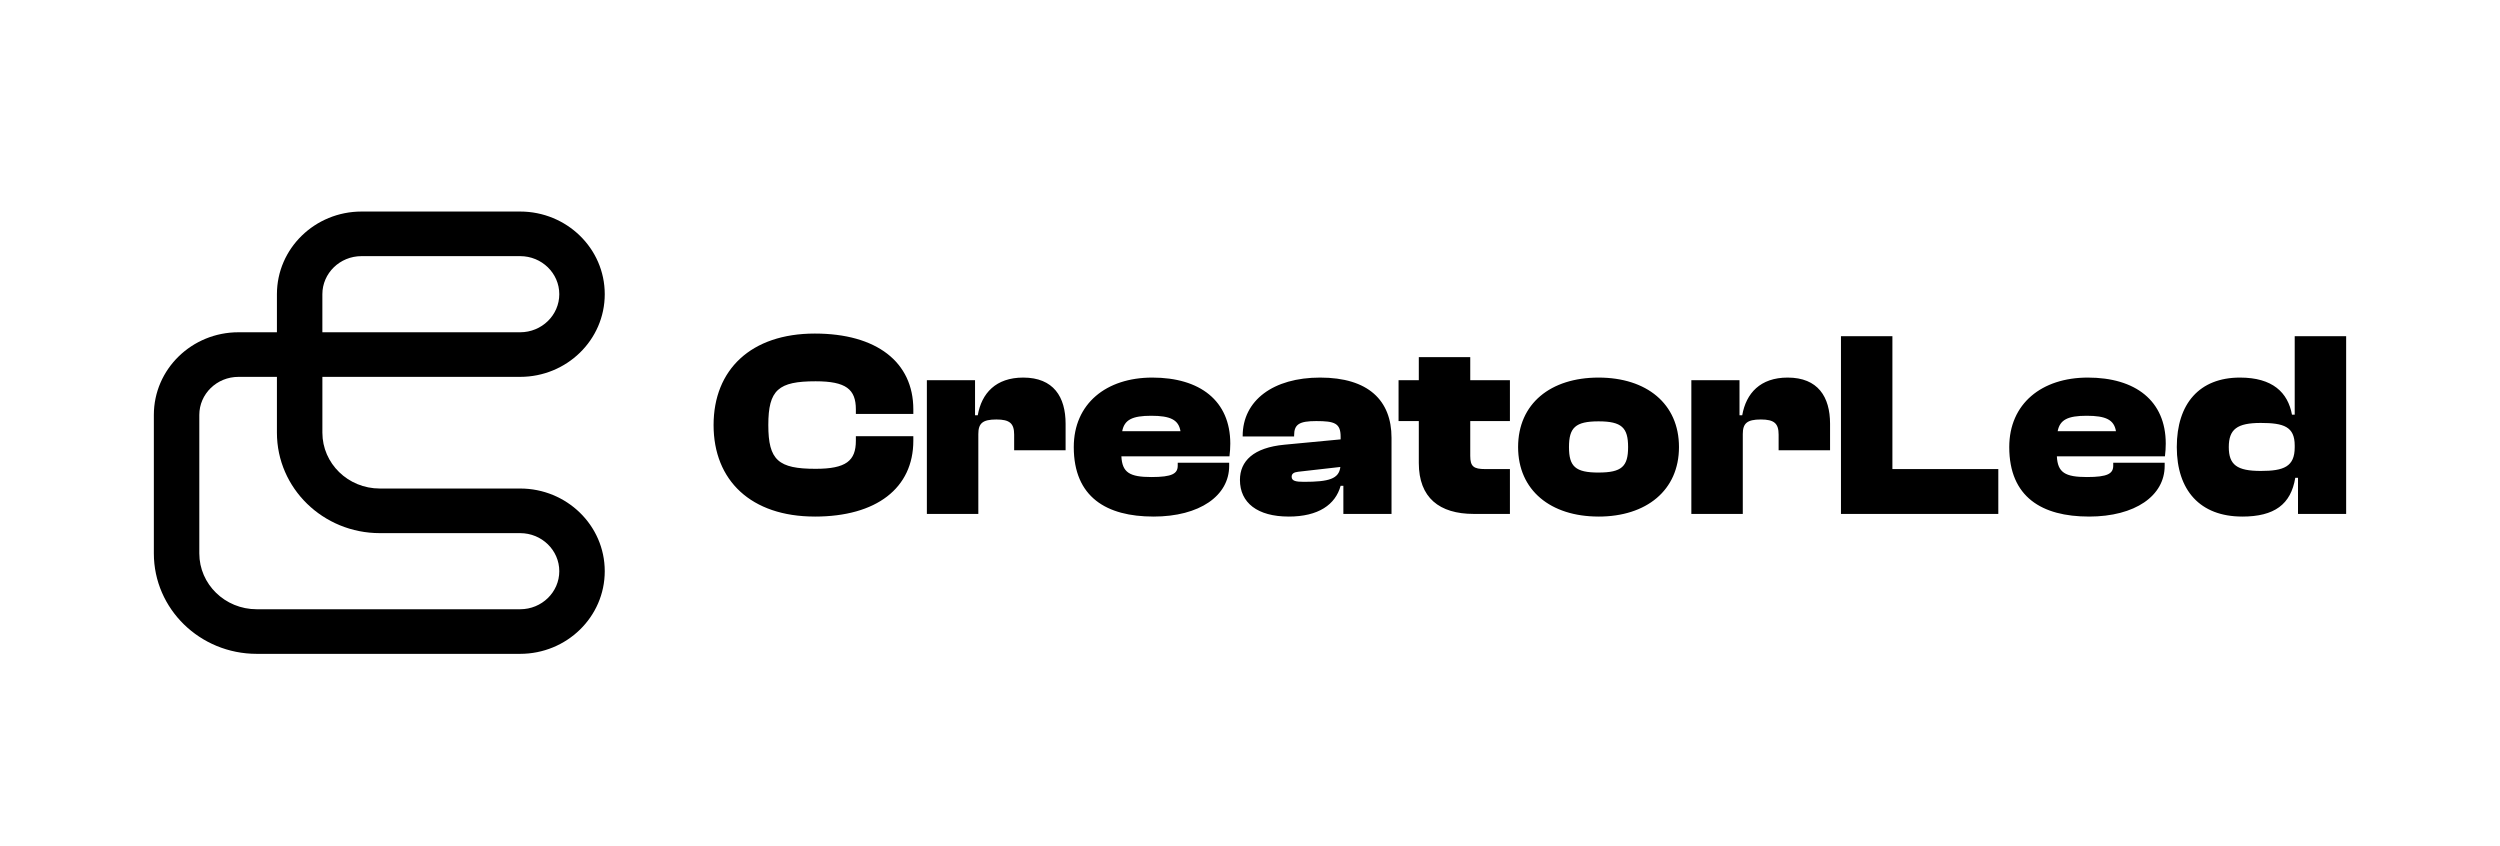 <?xml version="1.0" encoding="UTF-8"?>
<svg width="130px" height="44px" viewBox="0 0 130 44" version="1.1" xmlns="http://www.w3.org/2000/svg" xmlns:xlink="http://www.w3.org/1999/xlink">
    <title>Artboard 3</title>
    <g id="Artboard" stroke="none" stroke-width="1" fill="none" fill-rule="evenodd">
        <g id="61f85d700f85a4316af3ef26_creatorled-logo" transform="translate(8, 11)" fill="#000000">
            <path d="M34.371,15.862 C37.572,15.862 39.493,14.385 39.493,11.916 L39.493,11.682 L36.505,11.682 L36.505,11.917 C36.505,12.965 35.992,13.378 34.413,13.378 C32.478,13.378 31.952,12.937 31.952,11.103 C31.952,9.268 32.478,8.827 34.413,8.827 C35.992,8.827 36.505,9.241 36.505,10.289 L36.505,10.524 L39.493,10.524 L39.493,10.289 C39.493,7.82 37.572,6.345 34.371,6.345 C31.055,6.345 29.106,8.22 29.106,11.103 C29.106,13.986 31.055,15.861 34.371,15.861 L34.371,15.862 Z M42.873,15.723 L42.873,11.572 C42.873,11.02 43.086,10.813 43.812,10.813 C44.508,10.813 44.736,11.02 44.736,11.6 L44.736,12.414 L47.411,12.414 L47.411,11.034 C47.411,9.641 46.785,8.634 45.206,8.634 C43.783,8.634 43.043,9.449 42.844,10.593 L42.702,10.593 L42.702,8.772 L40.197,8.772 L40.197,15.724 L42.873,15.724 L42.873,15.723 Z M51.976,15.862 C54.395,15.862 55.917,14.772 55.917,13.227 L55.917,13.062 L53.242,13.062 L53.242,13.213 C53.242,13.627 52.958,13.806 51.877,13.806 C50.738,13.806 50.355,13.572 50.312,12.73 L55.932,12.73 C55.96,12.482 55.975,12.303 55.975,12.069 C55.975,9.834 54.395,8.634 51.919,8.634 C49.529,8.634 47.836,9.986 47.836,12.248 C47.836,14.854 49.543,15.861 51.976,15.861 L51.976,15.862 Z M51.863,10.62 C52.858,10.62 53.286,10.827 53.385,11.421 L50.355,11.421 C50.469,10.827 50.881,10.62 51.863,10.62 L51.863,10.62 Z M59.009,15.862 C60.56,15.862 61.443,15.241 61.713,14.261 L61.855,14.261 L61.855,15.723 L64.359,15.723 L64.359,11.765 C64.359,9.82 63.15,8.634 60.646,8.634 C58.212,8.634 56.619,9.82 56.619,11.669 L56.619,11.696 L59.294,11.696 L59.294,11.641 C59.294,11.062 59.564,10.896 60.446,10.896 C61.4,10.896 61.713,11.007 61.713,11.71 L61.713,11.848 L58.796,12.124 C57.174,12.275 56.477,12.979 56.477,13.958 C56.477,15.144 57.388,15.861 59.009,15.861 L59.009,15.862 Z M59.166,13.792 C59.166,13.641 59.265,13.558 59.507,13.531 L61.698,13.282 C61.627,13.903 61.101,14.055 59.806,14.055 C59.393,14.055 59.166,14.013 59.166,13.792 L59.166,13.792 Z M70.516,15.723 L70.516,13.392 L69.235,13.392 C68.624,13.392 68.453,13.255 68.453,12.703 L68.453,10.896 L70.516,10.896 L70.516,8.772 L68.453,8.772 L68.453,7.572 L65.778,7.572 L65.778,8.772 L64.725,8.772 L64.725,10.896 L65.778,10.896 L65.778,13.076 C65.778,14.882 66.845,15.724 68.638,15.724 L70.516,15.724 L70.516,15.723 Z M75.124,15.862 C77.614,15.862 79.307,14.496 79.307,12.248 C79.307,9.986 77.614,8.634 75.124,8.634 C72.634,8.634 70.941,9.986 70.941,12.248 C70.941,14.496 72.634,15.861 75.124,15.861 L75.124,15.862 Z M75.124,13.573 C73.915,13.573 73.587,13.255 73.587,12.248 C73.587,11.241 73.915,10.91 75.124,10.91 C76.333,10.91 76.661,11.241 76.661,12.248 C76.661,13.255 76.333,13.572 75.124,13.572 L75.124,13.573 Z M82.625,15.723 L82.625,11.572 C82.625,11.02 82.838,10.813 83.564,10.813 C84.261,10.813 84.488,11.02 84.488,11.6 L84.488,12.414 L87.163,12.414 L87.163,11.034 C87.163,9.641 86.537,8.634 84.958,8.634 C83.535,8.634 82.796,9.449 82.596,10.593 L82.454,10.593 L82.454,8.772 L79.95,8.772 L79.95,15.724 L82.625,15.724 L82.625,15.723 Z M95.912,15.723 L95.912,13.392 L90.405,13.392 L90.405,6.482 L87.73,6.482 L87.73,15.724 L95.912,15.724 L95.912,15.723 Z M100.621,15.862 C103.04,15.862 104.563,14.772 104.563,13.227 L104.563,13.062 L101.888,13.062 L101.888,13.213 C101.888,13.627 101.603,13.806 100.522,13.806 C99.384,13.806 98.999,13.572 98.957,12.73 L104.577,12.73 C104.605,12.482 104.619,12.303 104.619,12.069 C104.619,9.834 103.04,8.634 100.565,8.634 C98.174,8.634 96.481,9.986 96.481,12.248 C96.481,14.854 98.189,15.861 100.621,15.861 L100.621,15.862 Z M100.507,10.62 C101.504,10.62 101.93,10.827 102.03,11.421 L98.999,11.421 C99.113,10.827 99.526,10.62 100.507,10.62 L100.507,10.62 Z M108.594,15.862 C110.272,15.862 111.126,15.227 111.354,13.847 L111.496,13.847 L111.496,15.724 L114,15.724 L114,6.481 L111.325,6.481 L111.325,10.564 L111.183,10.564 C110.97,9.406 110.173,8.634 108.479,8.634 C106.374,8.634 105.193,9.985 105.193,12.247 C105.193,14.495 106.402,15.861 108.594,15.861 L108.594,15.862 Z M107.897,12.248 C107.897,11.323 108.323,10.993 109.561,10.993 C110.756,10.993 111.325,11.186 111.325,12.165 L111.325,12.262 C111.325,13.268 110.756,13.489 109.561,13.489 C108.323,13.489 107.897,13.172 107.897,12.248 Z" id="Shape" fill-rule="nonzero"></path>
            <path d="M10.801,2.319 C9.669,2.319 8.763,3.212 8.763,4.298 L8.763,6.278 L19.046,6.278 C20.178,6.278 21.083,5.384 21.083,4.298 C21.083,3.212 20.178,2.319 19.046,2.319 L10.801,2.319 L10.801,2.319 Z M8.763,8.597 L19.046,8.597 C21.469,8.597 23.447,6.679 23.447,4.298 C23.447,1.918 21.469,0 19.046,0 L10.801,0 C8.377,0 6.4,1.918 6.4,4.298 L6.4,6.278 L4.401,6.278 C1.977,6.277 0,8.195 0,10.575 L0,17.777 C0,20.669 2.402,23 5.35,23 L19.046,23 C21.469,23 23.447,21.082 23.447,18.702 C23.447,16.321 21.469,14.403 19.046,14.403 L11.751,14.403 C10.094,14.403 8.764,13.096 8.764,11.5 L8.764,8.595 L8.763,8.597 Z M6.399,8.597 L4.401,8.597 C3.269,8.597 2.364,9.489 2.364,10.576 L2.364,17.778 C2.364,19.374 3.694,20.681 5.35,20.681 L19.046,20.681 C20.178,20.681 21.083,19.788 21.083,18.702 C21.083,17.616 20.178,16.723 19.046,16.723 L11.751,16.723 C8.802,16.723 6.4,14.392 6.4,11.5 L6.4,8.596 L6.399,8.597 Z" id="Shape"></path>
        </g>
    </g>
</svg>
